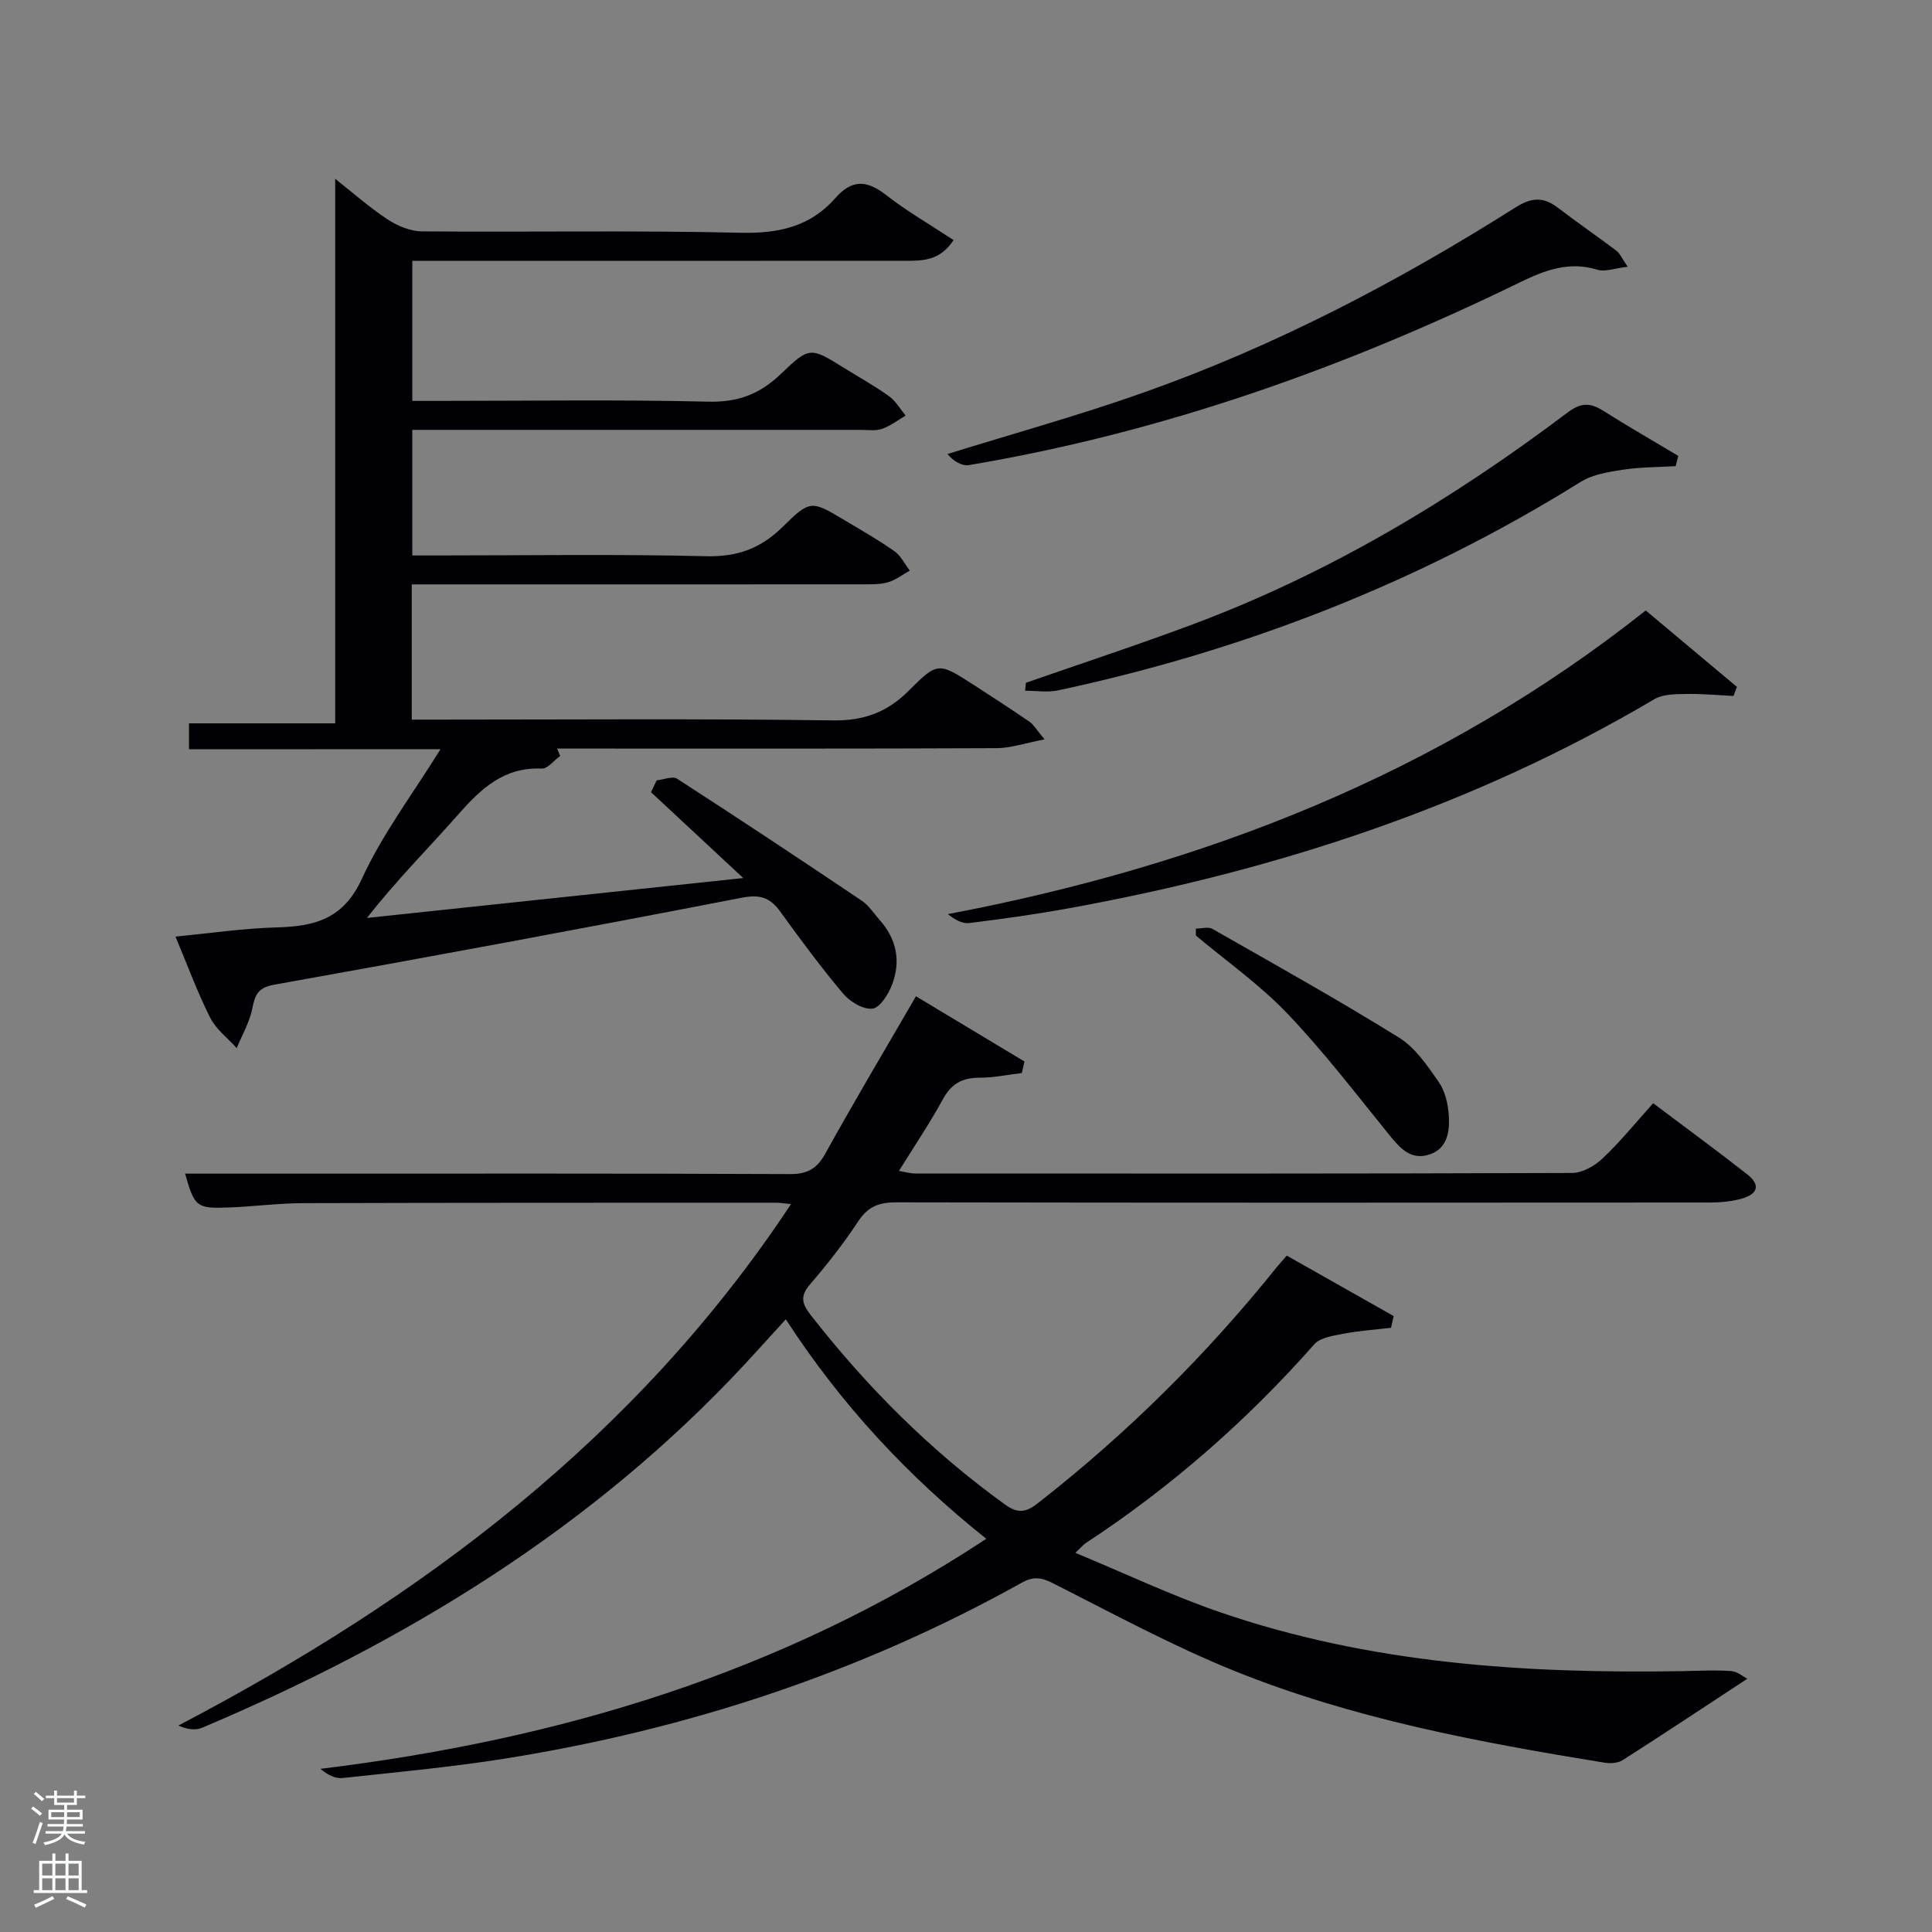 <svg enable-background="new 0 0 400 400" viewBox="0 0 400 400" xmlns="http://www.w3.org/2000/svg"><rect x="0" y="0" width="400" height="400" fill="#808080" stroke="none"/><path d="m6.44 374.46.42-.45c.65.47 1.27.95 1.85 1.44l-.45.49c-.65-.56-1.25-1.06-1.82-1.48m.93 7.33-.63-.26c.55-1.36 1.05-2.8 1.52-4.33.19.1.38.19.59.27-.46 1.29-.95 2.73-1.48 4.32m-.38-10.38.44-.42c.43.34 1.01.82 1.74 1.44l-.49.49c-.53-.51-1.09-1.01-1.69-1.51m2.5.35h1.72v-1.04h.59v1.04h3.52v-1.04h.59v1.04h1.75v.53h-1.75v1.42h-2.03v.97h3.22v2.03h-3.24c0 .35-.01.66-.03.93h3.32v.53h-3.37c-.03.27-.08.58-.15.94h3.96v.53h-3.71c.67.92 1.93 1.48 3.79 1.68-.13.24-.23.44-.29.59-2.13-.38-3.48-1.08-4.04-2.12-.43.97-1.77 1.72-4.03 2.23-.09-.19-.2-.37-.33-.55 2.1-.42 3.37-1.03 3.81-1.83h-3.36v-.53h3.58c.08-.29.13-.61.16-.94h-3.33v-.53h3.39c.02-.27.04-.58.04-.93h-3.23v-2.03h3.25v-.97h-2.07v-1.42h-1.73zm1.12 3.44v1h2.65c.01-.3.02-.44.02-.4v-.25-.35zm1.19-2h3.52v-.91h-3.52zm4.71 2h-2.63v.59c0 .15-.01.28-.01.4h2.64z" fill="#fafbfc"/><path d="m13.56 383.74h.63v1.52h2.72v6.07h1.13v.6h-11.06v-.6h1.13v-6.07h2.73v-1.52h.63v1.52h2.1v-1.52zm-2.69 8.83.38.56c-1.24.63-2.53 1.25-3.85 1.85-.1-.21-.21-.42-.34-.63 1.36-.55 2.63-1.15 3.81-1.78m-2.13-4.27h2.1v-2.45h-2.1zm0 3.04h2.1v-2.46h-2.1zm2.72-3.04h2.1v-2.45h-2.1zm0 3.04h2.1v-2.46h-2.1zm6.07 3.6c-1.41-.71-2.7-1.3-3.86-1.78l.35-.56c1.45.62 2.75 1.19 3.88 1.72zm-1.25-9.09h-2.1v2.45h2.1zm-2.09 5.49h2.1v-2.46h-2.1z" fill="#fafbfc"/><g fill="#010105"><path d="m342.27 228.41c6.74 5.08 13.18 9.79 19.46 14.71 2.79 2.19 2.29 4.12-1.28 5.09-2.04.55-4.24.75-6.37.76-56.17.04-112.33.06-168.5-.04-3.51-.01-5.83.82-7.84 3.86-3.02 4.57-6.41 8.93-10 13.08-2.11 2.44-1.76 4 .09 6.37 11.65 14.93 24.88 28.17 40.27 39.27 2.81 2.03 4.49 1.5 6.88-.37 18.33-14.32 34.73-30.57 49.29-48.7.51-.63 1.06-1.23 2.14-2.48 7.4 4.19 14.77 8.35 22.14 12.52-.18.81-.37 1.61-.55 2.42-3.27.39-6.58.61-9.81 1.23-2.12.41-4.83.77-6.09 2.2-13.97 15.83-29.7 29.6-47.35 41.18-.41.27-.72.67-2.11 1.99 10.31 4.27 19.88 8.82 29.84 12.25 31.1 10.71 63.38 12.79 95.96 12.24 3.33-.06 6.68-.26 9.99-.01 1.33.1 2.59 1.22 3.33 1.59-9.02 5.92-17.37 11.47-25.82 16.86-.98.62-2.55.71-3.77.51-26.08-4.24-52.07-9.09-76.66-19.02-12.9-5.21-25.2-11.91-37.64-18.19-2.38-1.2-4-1.34-6.32-.05-33.45 18.65-69.27 30.41-107.01 36.42-11.14 1.77-22.4 2.81-33.62 4.02-1.5.16-3.1-.65-4.58-1.9 49.34-6.02 95.63-19.78 137.86-47.63-16.28-12.99-30.02-27.74-41.51-45.44-3.04 3.33-5.75 6.34-8.5 9.31-31.55 33.9-70.08 57.38-112.36 75.26-1.35.57-3.04.36-4.89-.47 50.46-26.44 94.77-59.53 126.83-107.95-1.27-.12-2.17-.29-3.07-.29-32.67.01-65.33-.01-98 .09-4.98.02-9.95.67-14.93.88-7.13.3-7.46-.03-9.45-6.99h22.69c34.17 0 68.33-.06 102.5.09 3.66.02 5.63-1.09 7.39-4.29 5.94-10.75 12.24-21.3 18.74-32.52 7.67 4.61 15.07 9.06 22.46 13.5-.18.8-.36 1.59-.54 2.39-2.92.35-5.84.97-8.77.97-3.52 0-5.8 1.21-7.54 4.4-2.71 4.95-5.88 9.65-9.13 14.9 1.32.22 2.35.53 3.37.53 45.33.02 90.67.06 136-.11 2.12-.01 4.65-1.44 6.26-2.97 3.62-3.39 6.76-7.29 10.52-11.47z"/><path d="m39.13 155.13c0-2.11 0-3.41 0-5.37h30.27c0-37.86 0-75.06 0-112.74 3.59 2.83 7.02 5.88 10.81 8.38 2.05 1.35 4.72 2.48 7.12 2.5 21.99.19 44-.23 65.98.29 7.85.19 14.43-1.25 19.6-7.14 3.43-3.91 6.49-3.82 10.48-.72 4.39 3.41 9.24 6.22 14.04 9.38-2.94 4.48-6.72 4.28-10.29 4.28-31.99.03-63.98.01-95.97.01-1.82 0-3.63 0-5.81 0v29h5.33c18.66 0 37.33-.29 55.98.16 6.17.15 10.7-1.6 15.03-5.77 5.93-5.71 6.13-5.51 13.11-1.18 3.11 1.93 6.32 3.71 9.28 5.84 1.38.99 2.29 2.64 3.41 3.99-1.62.95-3.14 2.15-4.88 2.75-1.35.47-2.97.21-4.46.21-28.99 0-57.98 0-86.98 0-1.82 0-3.64 0-5.82 0v26h5.31c18.49 0 37-.3 55.48.16 6.51.16 11.35-1.59 15.91-6.1 5.73-5.66 5.97-5.44 12.98-1.25 3.43 2.05 6.91 4.03 10.16 6.33 1.33.94 2.12 2.65 3.16 4-1.52.84-2.95 1.97-4.57 2.43-1.72.48-3.62.4-5.44.41-29.16.02-58.32.01-87.48.01-1.79 0-3.58 0-5.62 0v28h5.21c27.33 0 54.65-.22 81.98.16 6.52.09 11.31-1.72 15.8-6.24 5.91-5.94 6.13-5.75 13.32-1.13 3.91 2.52 7.81 5.06 11.65 7.69.77.53 1.27 1.47 3.05 3.61-3.97.76-6.96 1.81-9.95 1.82-28.49.13-56.98.08-85.48.08-1.83 0-3.65 0-5.48 0 .21.51.42 1.02.63 1.53-1.28.92-2.59 2.67-3.82 2.62-7.86-.36-12.63 4.21-17.35 9.57-6.13 6.97-12.74 13.53-18.83 21.35 25.76-2.73 51.52-5.46 77.9-8.26-6.62-6.16-12.86-11.97-19.1-17.78.39-.82.79-1.63 1.18-2.45 1.43-.14 3.29-.94 4.23-.33 12.83 8.28 25.55 16.73 38.22 25.24 1.48.99 2.51 2.65 3.73 4.02 3.51 3.95 4.4 8.55 2.55 13.38-.76 1.98-2.5 4.78-4.05 4.96-1.92.22-4.66-1.43-6.07-3.1-4.6-5.46-8.85-11.22-13.04-17.01-2.1-2.9-4.16-3.58-7.93-2.86-32.25 6.25-64.55 12.24-96.88 18.02-3.62.65-3.94 2.41-4.55 5.2-.6 2.74-2.08 5.29-3.17 7.92-1.86-2.08-4.27-3.88-5.48-6.29-2.61-5.17-4.61-10.64-7.19-16.8 7.28-.7 14.1-1.72 20.94-1.9 7.86-.21 13.83-1.71 17.65-10.06 4.23-9.25 10.53-17.55 16.28-26.84-17.51.02-34.55.02-52.07.02z"/><path d="m340.73 126.39c6.3 5.28 12.59 10.55 18.88 15.82-.24.63-.47 1.25-.71 1.88-3.29-.16-6.59-.48-9.88-.41-2.19.04-4.73.03-6.51 1.08-37.64 22.26-78.48 35.52-121.27 43.3-6.84 1.24-13.74 2.21-20.65 3.05-1.43.17-3.01-.79-4.35-1.85 52.99-10.08 101.71-28.95 144.49-62.87z"/><path d="m337 55.23c-2.8.32-4.72 1.1-6.26.62-5.93-1.83-10.92.1-16.17 2.66-36.28 17.68-74.01 31.06-113.93 37.78-1.53.26-3.28-.86-4.47-2.29 13.54-4.21 27.24-8 40.6-12.73 27.2-9.62 52.65-22.92 76.99-38.32 3.4-2.15 5.85-2.2 8.86.11 3.94 3.03 8.06 5.84 12.02 8.84.73.54 1.12 1.53 2.36 3.33z"/><path d="m212.41 141.36c11.58-4.04 23.23-7.86 34.71-12.16 28.08-10.52 53.55-25.78 77.41-43.78 2.84-2.14 4.75-2.05 7.44-.35 5.09 3.22 10.32 6.22 15.49 9.31-.18.71-.36 1.42-.53 2.13-3.65.22-7.34.19-10.94.74-3 .46-6.28.99-8.78 2.55-33.49 20.86-69.68 34.91-108.18 43.14-2.17.46-4.52.06-6.79.06.04-.55.11-1.09.17-1.64z"/><path d="m247.59 192.26c1.16 0 2.58-.44 3.45.07 12.94 7.37 25.94 14.64 38.59 22.48 3.37 2.09 5.88 5.81 8.23 9.18 1.33 1.91 1.95 4.58 2.1 6.96.21 3.34-.29 6.96-4.18 8.13-3.81 1.15-6.01-1.48-8.22-4.2-6.88-8.48-13.53-17.19-21.05-25.06-5.69-5.96-12.56-10.79-18.91-16.12 0-.49-.01-.97-.01-1.44z"/></g></svg>